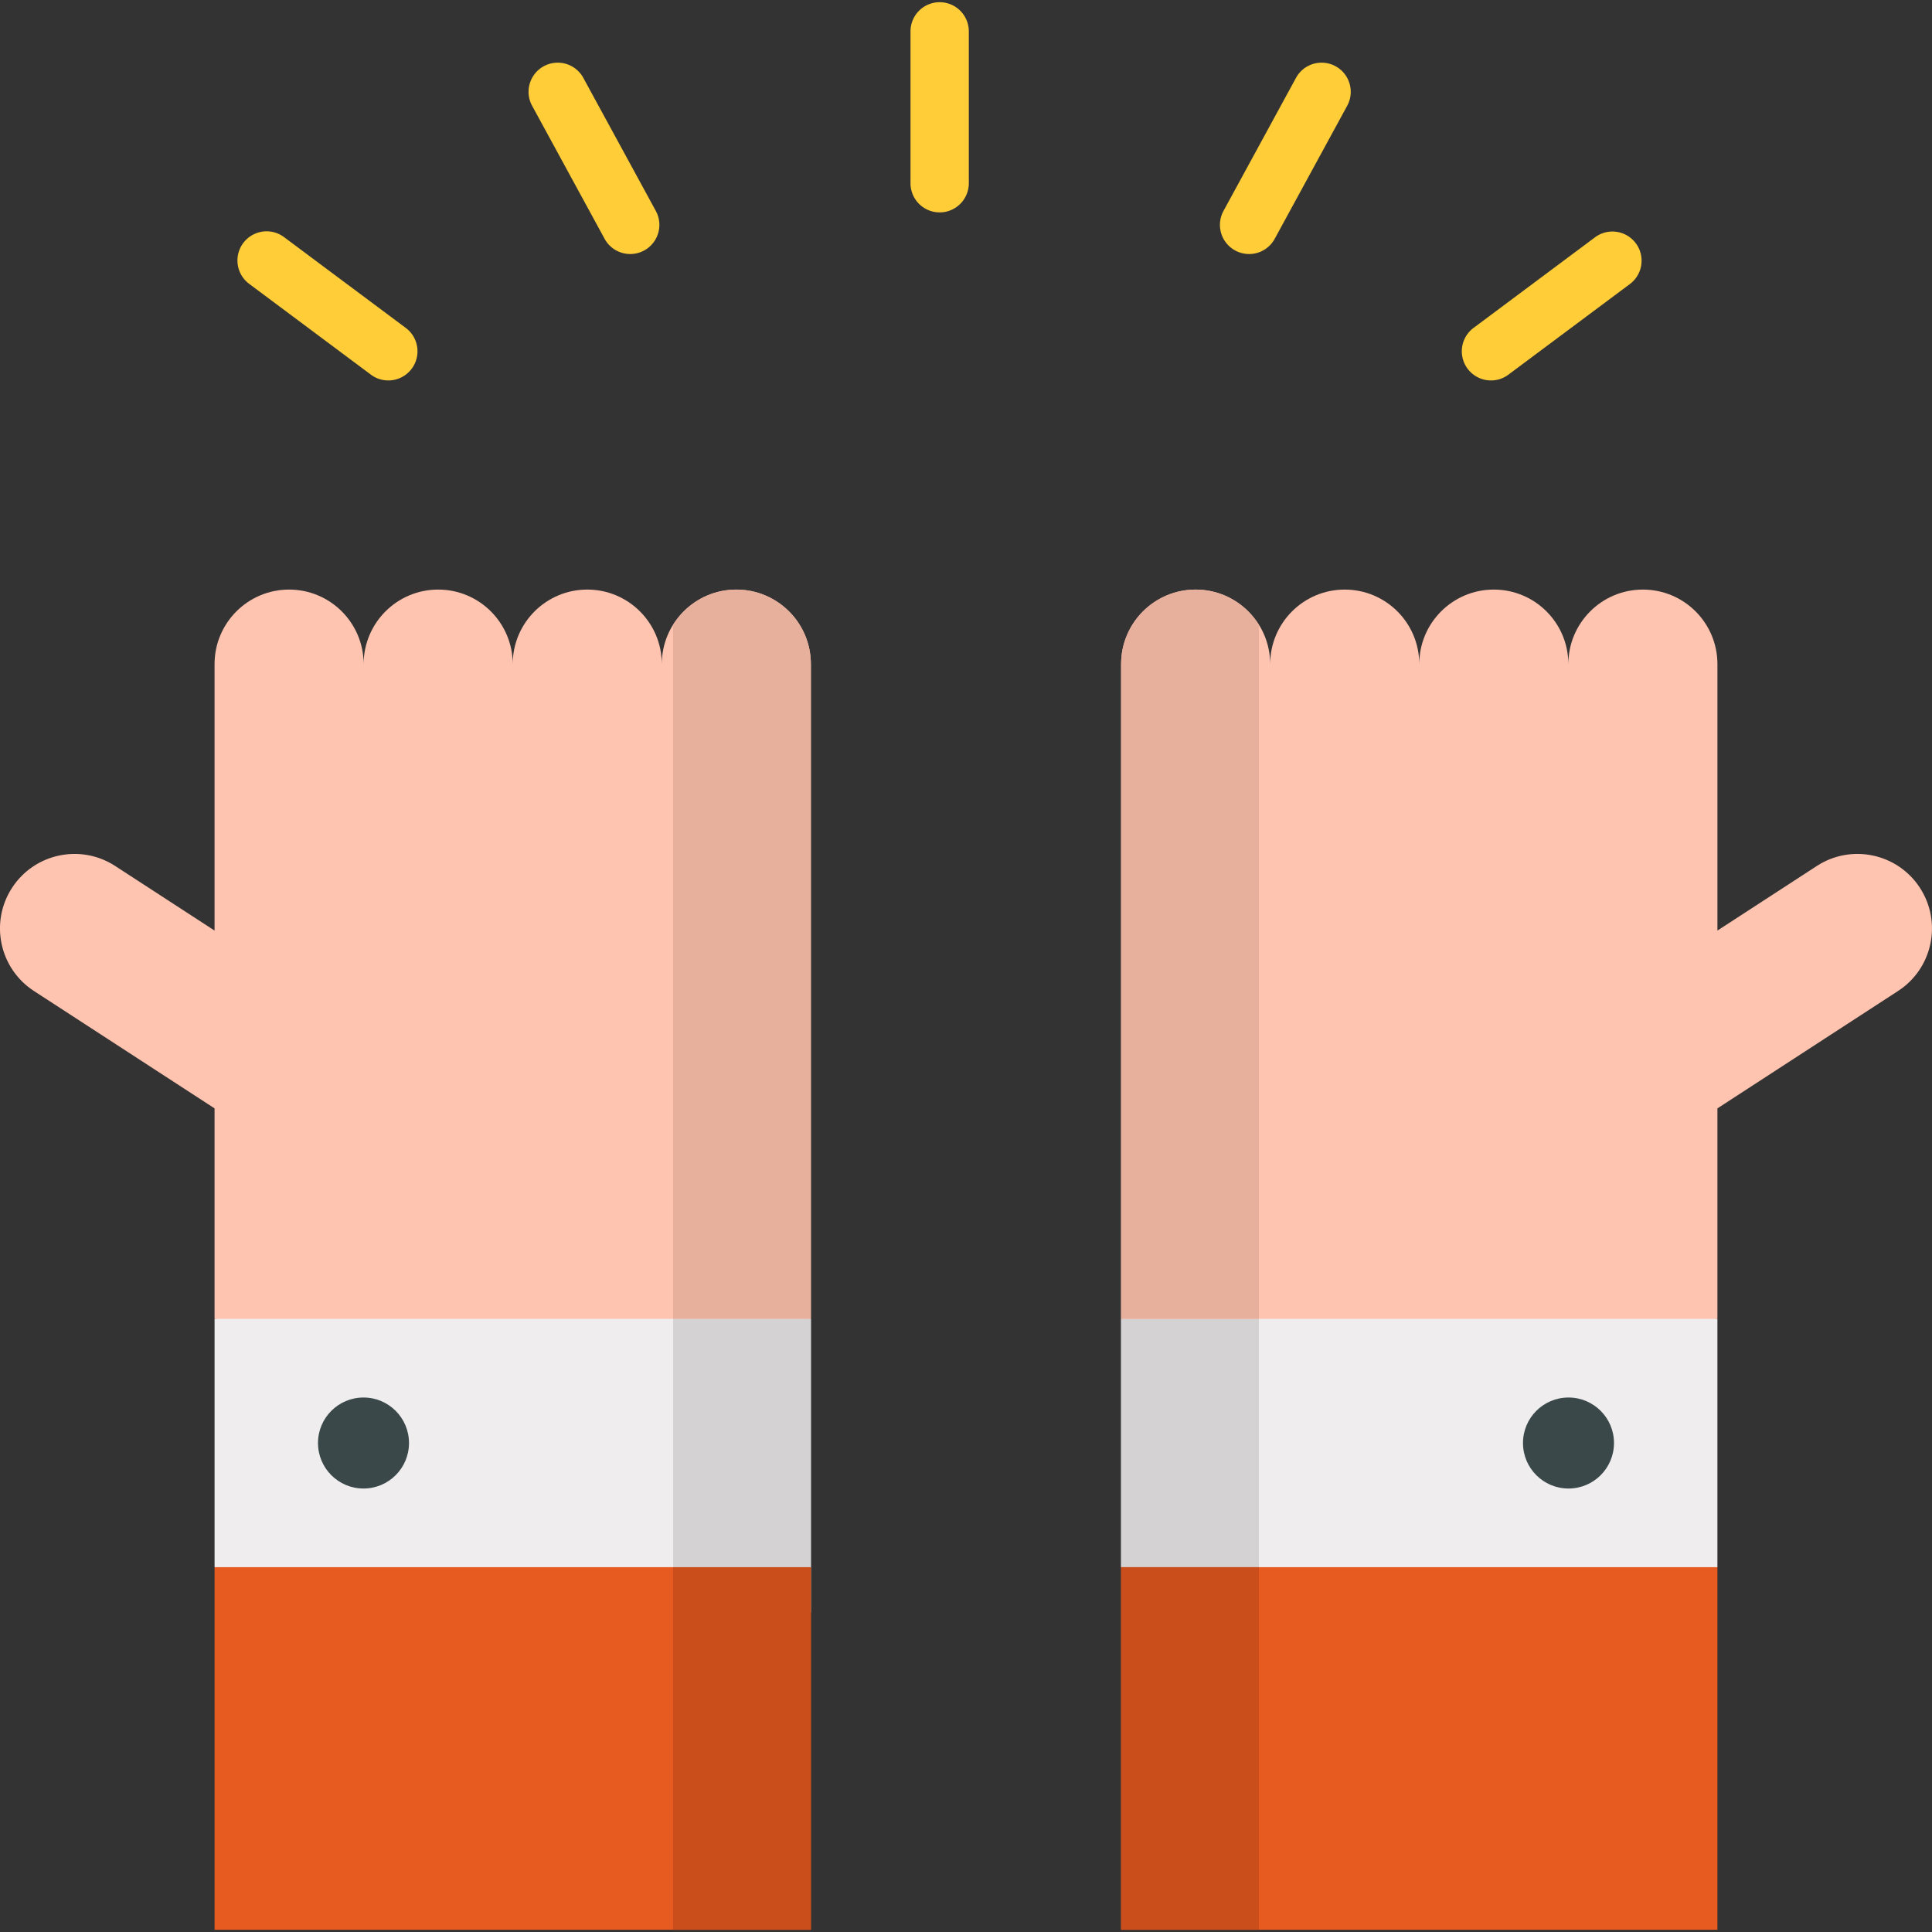 <svg xmlns="http://www.w3.org/2000/svg" id="Capa_1" viewBox="0 0 511.998 511.998" width="512" height="512"><rect x="0" y="0" width="511.998" height="511.998" fill="#333333" stroke="none"/><path data-original="#EFEDEE" fill="#efedee" d="M376.118 332.642l-79.014 16.868v65.806l79.014 25.888 79.013-25.888V349.51z"/><path data-original="#D4D2D3" fill="#d4d2d3" d="M333.615 349.512h-36.511v65.804l36.511 11.963z"/><path data-original="#DA5B65" data-old_color="#DA5B65" fill="#e75b21" d="M297.102 415.317h158.03v96.095h-158.03z"/><path data-original="#C0344A" data-old_color="#E75B21" fill="#c94e1c" d="M297.102 415.317h36.512v96.095h-36.512z"/><circle cx="415.665" cy="382.413" r="12.059" data-original="#3A484A" fill="#3a484a"/><path data-original="#EFEDEE" fill="#efedee" d="M135.877 332.642l79.014 16.868v65.806l-79.014 25.888-79.014-25.888V349.51z"/><circle cx="96.33" cy="382.413" r="12.059" data-original="#3A484A" fill="#3a484a"/><path data-original="#49C3E0" class="active-path" data-old_color="#49C3E0" fill="#e75b21" d="M56.863 415.317h158.03v96.095H56.863z"/><path d="M508.805 235.289c-5.945-9.148-18.181-11.744-27.328-5.799l-26.343 17.12v-70.612c0-10.91-8.844-19.754-19.754-19.754-10.91 0-19.754 8.844-19.754 19.754 0-10.91-8.844-19.754-19.754-19.754-10.91 0-19.754 8.844-19.754 19.754 0-10.91-8.844-19.754-19.754-19.754-10.91 0-19.754 8.844-19.754 19.754 0-10.91-8.844-19.754-19.754-19.754-10.91 0-19.754 8.844-19.754 19.754v173.511h158.033v-55.78l47.871-31.111c9.147-5.946 11.744-18.181 5.799-27.329zm-313.666-79.046c-10.91 0-19.754 8.844-19.754 19.754 0-10.91-8.844-19.754-19.754-19.754-10.91 0-19.754 8.844-19.754 19.754 0-10.91-8.844-19.754-19.754-19.754-10.91 0-19.754 8.844-19.754 19.754 0-10.91-8.844-19.754-19.754-19.754-10.91 0-19.754 8.844-19.754 19.754v70.612l-26.343-17.12c-9.148-5.945-21.382-3.348-27.328 5.799-5.945 9.148-3.349 21.382 5.799 27.328l47.871 31.111v55.78h158.03v-173.51c.003-10.909-8.841-19.754-19.751-19.754z" data-original="#FFC4B0" fill="#ffc4b0"/><path d="M249.018 56.286a7.725 7.725 0 0 1-7.726-7.726V8.311a7.725 7.725 0 0 1 7.726-7.726 7.725 7.725 0 0 1 7.726 7.726V48.56a7.726 7.726 0 0 1-7.726 7.726zm81.997 11.034a7.687 7.687 0 0 1-3.69-.944 7.725 7.725 0 0 1-3.087-10.481l19.257-35.341a7.727 7.727 0 0 1 13.569 7.394l-19.257 35.341a7.727 7.727 0 0 1-6.792 4.031zm64.114 33.501a7.726 7.726 0 0 1-4.627-13.92l32.261-24.065a7.727 7.727 0 0 1 9.24 12.386l-32.261 24.065a7.693 7.693 0 0 1-4.613 1.534zM167.021 67.32a7.727 7.727 0 0 1-6.792-4.031l-19.258-35.341a7.727 7.727 0 0 1 13.569-7.394l19.258 35.341a7.727 7.727 0 0 1-6.777 11.425zm-64.114 33.501c-1.607 0-3.228-.5-4.614-1.534l-32.26-24.065a7.726 7.726 0 1 1 9.24-12.386l32.26 24.065a7.726 7.726 0 0 1-4.626 13.92z" data-original="#FFCD38" fill="#ffcd38"/><path data-original="#D4D2D3" fill="#d4d2d3" d="M214.893 349.512h-36.51v65.804l36.51 11.963z"/><path data-original="#00A5C6" data-old_color="#E75B21" fill="#c94e1c" d="M178.384 415.317h36.512v96.095h-36.512z"/><path d="M195.139 156.243c-7.078 0-13.269 3.734-16.757 9.329v183.936h36.511V175.997c0-10.909-8.844-19.754-19.754-19.754zm121.719 0c7.078 0 13.269 3.734 16.757 9.329v183.936h-36.512V175.997c.001-10.909 8.845-19.754 19.755-19.754z" data-original="#E6B09C" fill="#e6b09c"/></svg>